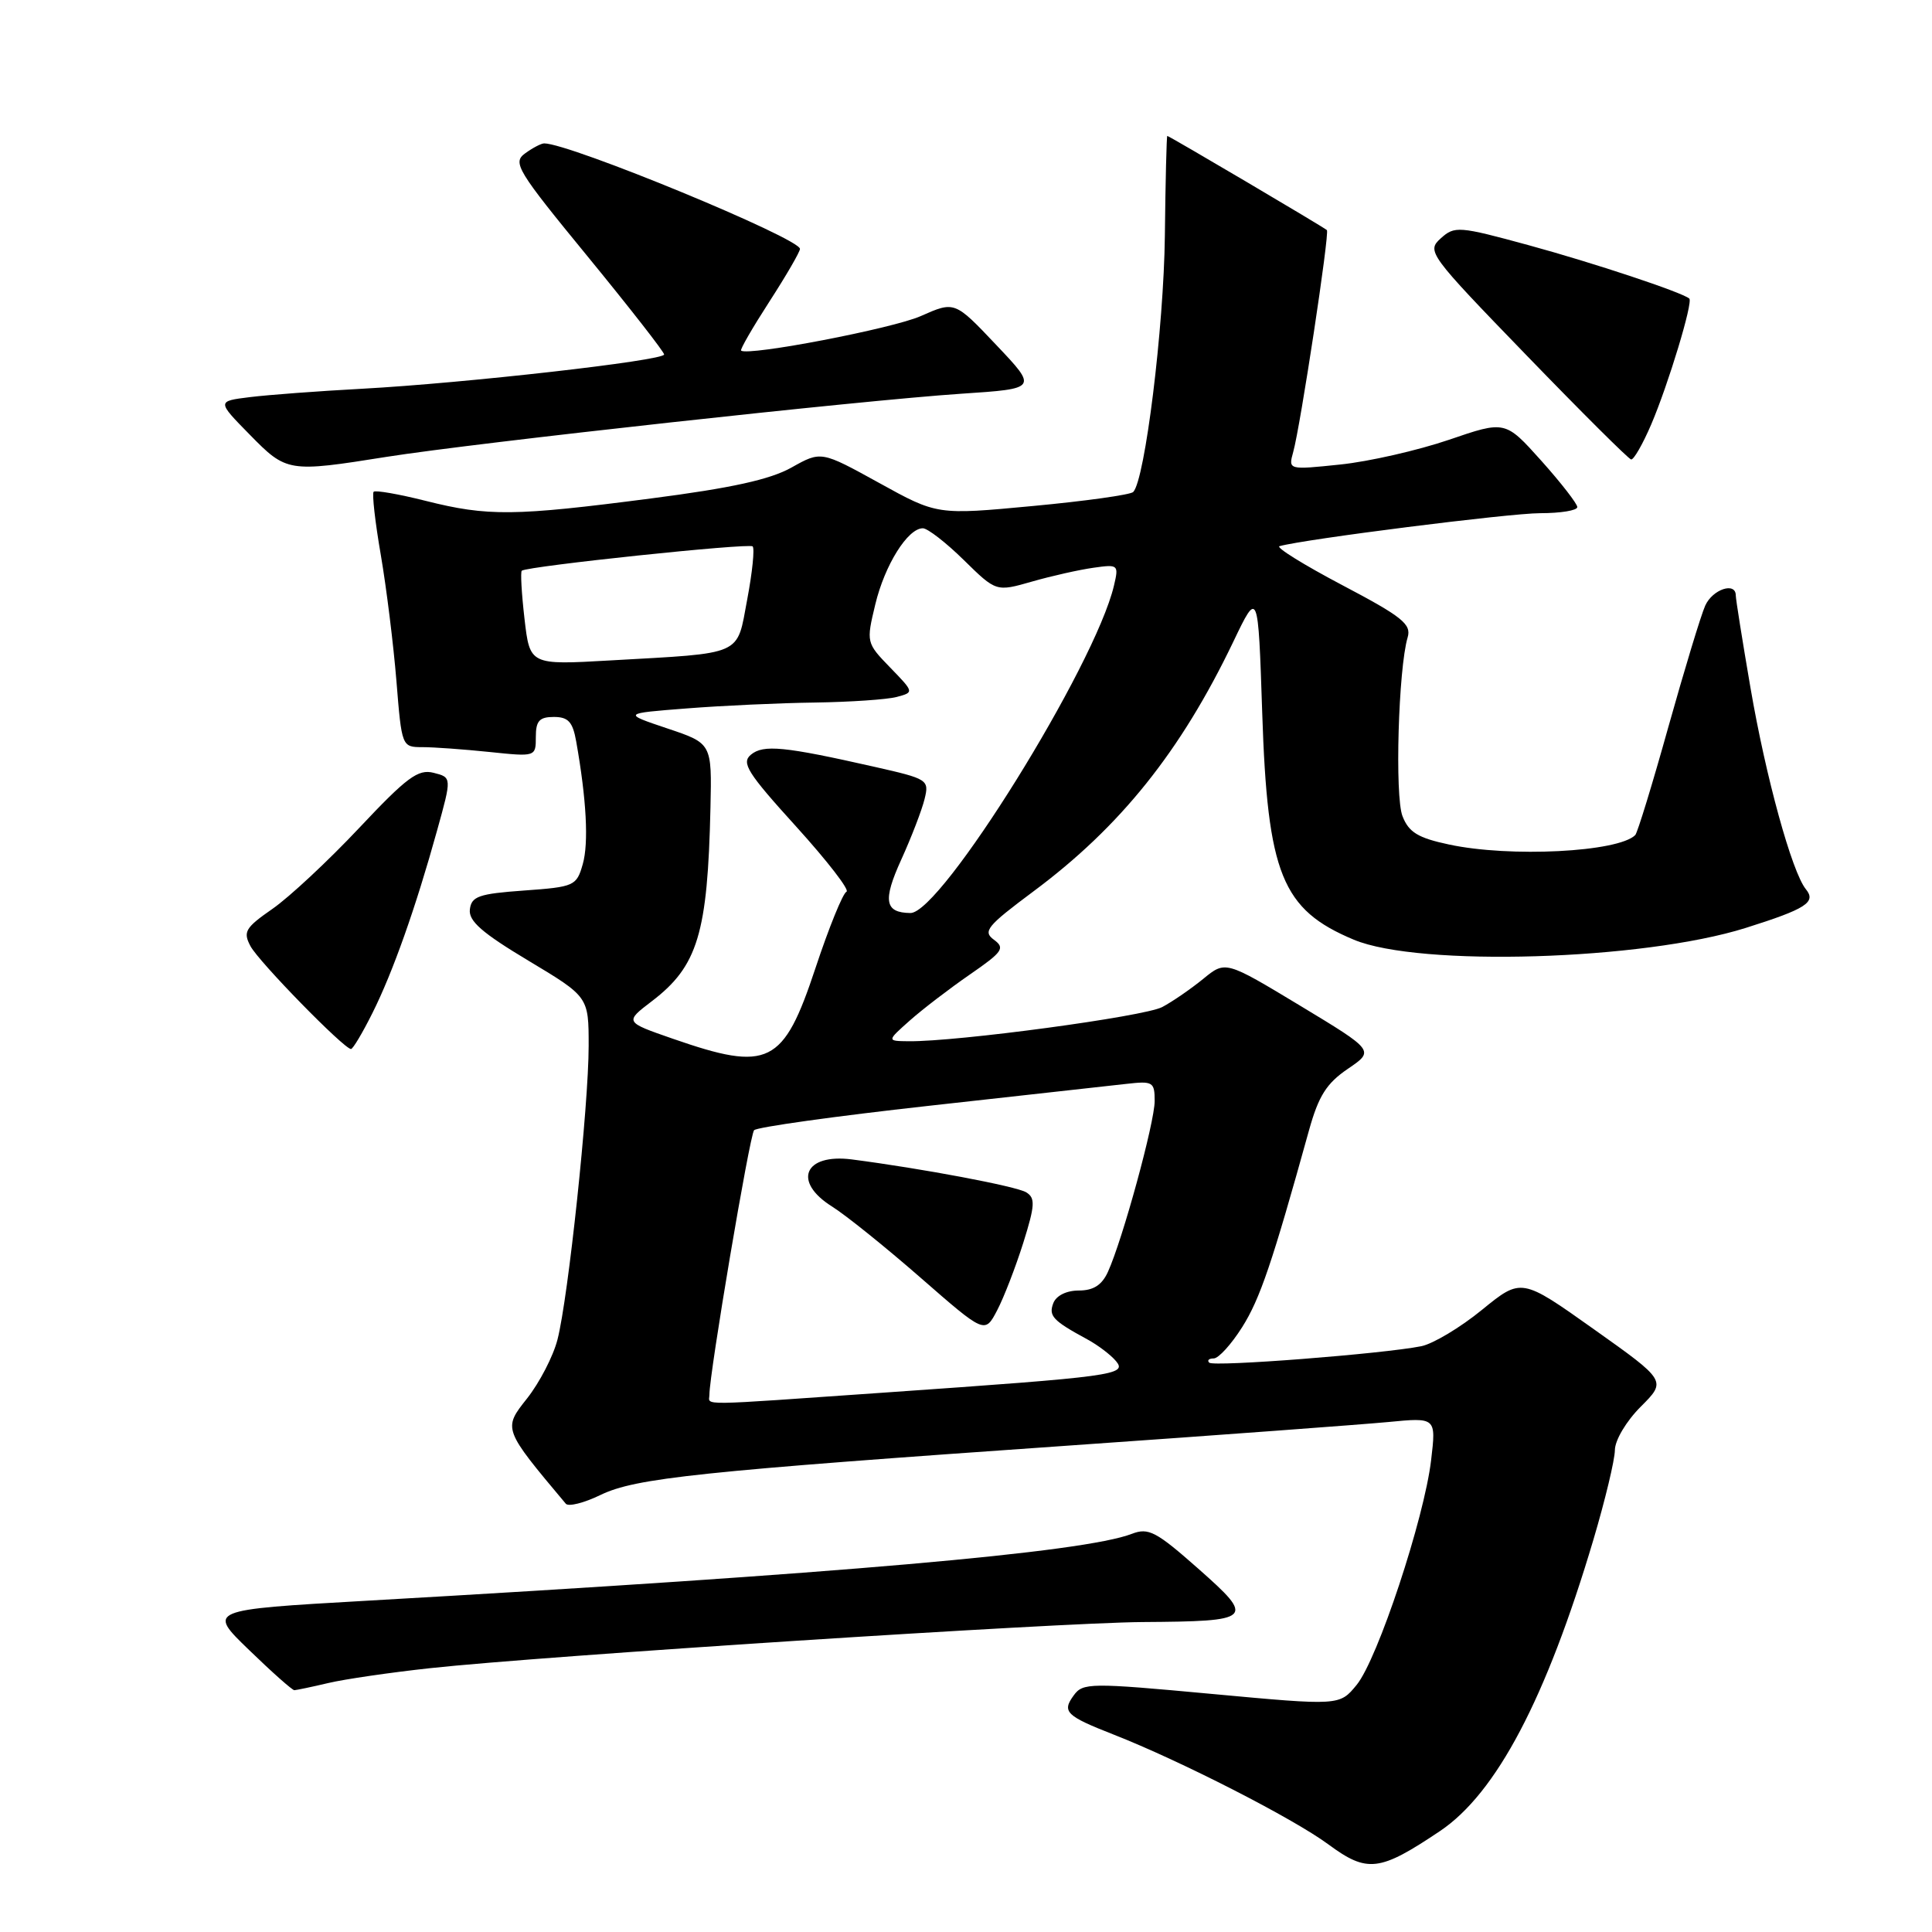<?xml version="1.0" encoding="UTF-8" standalone="no"?>
<!DOCTYPE svg PUBLIC "-//W3C//DTD SVG 1.1//EN" "http://www.w3.org/Graphics/SVG/1.1/DTD/svg11.dtd" >
<svg xmlns="http://www.w3.org/2000/svg" xmlns:xlink="http://www.w3.org/1999/xlink" version="1.1" viewBox="0 0 256 256">
 <g >
 <path fill="currentColor"
d=" M 190.80 242.63 C 198.27 237.62 204.88 225.07 211.14 204.00 C 212.69 198.78 213.97 193.44 213.98 192.15 C 213.99 190.83 215.49 188.31 217.41 186.39 C 220.83 182.97 220.83 182.97 211.21 176.14 C 201.59 169.31 201.59 169.31 196.37 173.56 C 193.51 175.90 189.89 178.06 188.33 178.38 C 183.30 179.39 160.81 181.14 160.23 180.56 C 159.92 180.25 160.19 180.00 160.82 180.00 C 161.46 180.00 163.15 178.14 164.59 175.86 C 166.96 172.11 168.57 167.36 173.45 149.77 C 174.72 145.21 175.77 143.55 178.59 141.63 C 182.14 139.22 182.14 139.22 172.26 133.25 C 162.38 127.29 162.38 127.29 159.44 129.70 C 157.82 131.02 155.38 132.71 154.00 133.44 C 151.66 134.69 126.85 138.04 120.40 137.97 C 117.50 137.94 117.50 137.94 120.56 135.22 C 122.25 133.72 125.83 130.98 128.51 129.13 C 132.87 126.12 133.21 125.63 131.70 124.52 C 130.19 123.42 130.78 122.70 136.90 118.14 C 148.46 109.55 156.45 99.57 163.42 85.03 C 166.71 78.16 166.71 78.16 167.25 94.44 C 167.95 115.84 169.85 120.53 179.40 124.52 C 188.06 128.14 217.64 127.25 231.30 122.96 C 239.30 120.44 240.70 119.55 239.29 117.83 C 237.44 115.55 233.98 102.99 231.95 91.15 C 230.88 84.91 230.00 79.40 230.00 78.90 C 230.00 77.06 226.92 78.08 225.95 80.25 C 225.39 81.49 223.20 88.72 221.07 96.31 C 218.95 103.91 216.97 110.36 216.68 110.65 C 214.43 112.91 200.07 113.64 191.99 111.90 C 187.89 111.03 186.67 110.28 185.84 108.15 C 184.80 105.53 185.29 88.60 186.52 84.46 C 187.04 82.71 185.81 81.72 177.85 77.53 C 172.75 74.84 169.01 72.52 169.54 72.37 C 172.84 71.44 200.02 68.00 204.08 68.00 C 206.79 68.00 209.00 67.64 209.00 67.19 C 209.00 66.75 206.85 63.98 204.23 61.05 C 199.45 55.72 199.45 55.72 191.98 58.28 C 187.86 59.68 181.39 61.16 177.60 61.55 C 170.70 62.27 170.70 62.27 171.36 59.88 C 172.31 56.50 176.20 30.86 175.82 30.49 C 175.42 30.11 154.90 18.00 154.67 18.01 C 154.58 18.01 154.43 23.98 154.35 31.26 C 154.21 43.41 151.72 63.55 150.16 65.19 C 149.80 65.56 143.80 66.40 136.84 67.05 C 124.18 68.24 124.18 68.24 116.49 63.99 C 108.80 59.75 108.80 59.75 104.88 61.95 C 102.05 63.54 96.92 64.67 86.24 66.05 C 68.14 68.40 64.64 68.44 56.42 66.37 C 52.85 65.47 49.74 64.93 49.51 65.16 C 49.28 65.39 49.70 69.16 50.46 73.54 C 51.21 77.92 52.14 85.44 52.53 90.25 C 53.23 98.94 53.25 99.00 55.97 99.00 C 57.48 99.00 61.47 99.29 64.85 99.64 C 70.99 100.28 71.00 100.28 71.00 97.64 C 71.00 95.52 71.47 95.00 73.39 95.00 C 75.30 95.00 75.89 95.65 76.35 98.25 C 77.71 105.91 78.02 111.70 77.22 114.50 C 76.40 117.39 76.12 117.52 69.43 118.00 C 63.44 118.43 62.47 118.77 62.26 120.50 C 62.07 122.04 63.87 123.61 70.01 127.29 C 78.00 132.08 78.00 132.08 78.00 138.58 C 78.00 146.48 75.30 171.97 73.87 177.50 C 73.31 179.70 71.49 183.21 69.84 185.30 C 66.64 189.33 66.64 189.32 74.97 199.25 C 75.32 199.67 77.39 199.15 79.57 198.09 C 84.24 195.84 92.50 194.97 142.00 191.52 C 161.53 190.16 180.38 188.76 183.90 188.43 C 190.30 187.81 190.30 187.81 189.63 193.48 C 188.72 201.21 182.54 219.88 179.76 223.26 C 177.50 226.02 177.50 226.02 160.53 224.45 C 144.46 222.96 143.49 222.97 142.28 224.64 C 140.68 226.82 141.24 227.36 147.56 229.84 C 156.39 233.30 171.34 240.94 176.00 244.38 C 181.18 248.20 182.78 248.01 190.80 242.63 Z  M 43.50 223.01 C 45.70 222.49 51.77 221.61 57.00 221.04 C 71.94 219.42 140.12 215.01 151.36 214.93 C 166.08 214.83 166.36 214.56 158.78 207.86 C 153.20 202.93 152.18 202.39 149.98 203.24 C 143.58 205.71 111.18 208.54 48.50 212.11 C 27.49 213.31 27.49 213.31 33.00 218.63 C 36.02 221.56 38.73 223.96 39.00 223.96 C 39.27 223.95 41.30 223.53 43.50 223.01 Z  M 49.34 134.25 C 52.05 128.85 55.08 120.28 57.92 110.03 C 59.87 103.01 59.87 103.01 57.45 102.40 C 55.40 101.88 53.91 102.99 47.59 109.71 C 43.49 114.07 38.32 118.89 36.10 120.43 C 32.50 122.93 32.18 123.47 33.19 125.37 C 34.29 127.44 45.59 139.00 46.51 139.00 C 46.76 139.00 48.04 136.86 49.34 134.25 Z  M 51.26 60.53 C 63.05 58.67 114.13 53.05 127.39 52.17 C 137.50 51.50 137.50 51.50 132.00 45.70 C 126.50 39.89 126.50 39.89 121.99 41.89 C 118.25 43.54 99.19 47.20 98.20 46.46 C 98.03 46.33 99.72 43.41 101.95 39.96 C 104.18 36.51 106.00 33.37 106.00 32.98 C 106.00 31.58 75.51 19.00 72.11 19.00 C 71.71 19.00 70.57 19.60 69.57 20.33 C 67.89 21.55 68.52 22.59 77.88 34.00 C 83.44 40.79 88.00 46.63 88.00 46.97 C 88.00 47.78 61.51 50.78 48.00 51.51 C 42.22 51.82 35.53 52.32 33.12 52.62 C 28.74 53.16 28.74 53.16 33.08 57.58 C 37.98 62.58 38.18 62.61 51.26 60.53 Z  M 218.79 56.25 C 221.06 50.94 224.37 40.01 223.84 39.56 C 222.85 38.72 211.13 34.83 202.59 32.50 C 193.28 29.96 192.75 29.92 190.90 31.59 C 189.02 33.29 189.32 33.70 202.24 47.05 C 209.53 54.59 215.78 60.81 216.13 60.88 C 216.47 60.95 217.67 58.86 218.79 56.25 Z  M 94.00 184.81 C 94.00 181.96 99.33 150.43 99.92 149.76 C 100.29 149.35 110.69 147.90 123.04 146.53 C 135.39 145.16 147.19 143.85 149.25 143.62 C 152.76 143.22 153.00 143.36 153.00 145.89 C 153.00 148.72 148.75 164.26 146.81 168.52 C 146.01 170.28 144.89 171.00 142.95 171.00 C 141.32 171.00 139.96 171.67 139.57 172.67 C 138.92 174.37 139.50 174.99 144.07 177.47 C 145.49 178.24 147.20 179.54 147.88 180.36 C 149.39 182.17 147.68 182.40 117.27 184.52 C 91.85 186.29 94.00 186.27 94.00 184.81 Z  M 135.59 164.68 C 137.15 159.70 137.20 158.74 135.98 157.99 C 134.69 157.19 122.15 154.83 112.87 153.63 C 106.56 152.82 104.99 156.58 110.25 159.87 C 112.04 160.99 117.33 165.24 122.00 169.32 C 130.50 176.74 130.50 176.74 132.13 173.62 C 133.03 171.90 134.58 167.88 135.59 164.68 Z  M 89.13 137.63 C 82.76 135.42 82.76 135.42 86.38 132.66 C 92.46 128.02 93.77 123.68 94.14 107.00 C 94.33 98.50 94.33 98.50 88.42 96.52 C 82.50 94.53 82.50 94.53 91.00 93.87 C 95.67 93.50 103.33 93.15 108.00 93.09 C 112.67 93.02 117.54 92.69 118.82 92.35 C 121.13 91.73 121.13 91.73 117.95 88.45 C 114.79 85.19 114.77 85.12 115.98 80.09 C 117.23 74.87 120.28 70.00 122.28 70.00 C 122.91 70.00 125.35 71.89 127.71 74.21 C 132.00 78.42 132.00 78.42 136.75 77.06 C 139.36 76.31 143.03 75.49 144.89 75.23 C 148.19 74.76 148.26 74.83 147.60 77.62 C 145.08 88.25 124.69 121.04 120.63 120.98 C 117.23 120.94 116.95 119.34 119.41 113.93 C 120.77 110.94 122.16 107.32 122.51 105.88 C 123.14 103.32 122.96 103.21 115.84 101.60 C 103.90 98.90 101.15 98.63 99.50 100.00 C 98.20 101.08 99.03 102.40 105.51 109.54 C 109.64 114.10 112.64 117.98 112.16 118.16 C 111.69 118.35 109.84 122.89 108.06 128.26 C 103.80 141.11 101.88 142.06 89.13 137.63 Z  M 69.50 82.00 C 69.11 78.63 68.95 75.76 69.14 75.62 C 69.98 75.01 99.26 71.93 99.73 72.40 C 100.01 72.68 99.69 75.84 99.01 79.43 C 97.59 86.99 98.69 86.50 80.86 87.51 C 70.21 88.12 70.21 88.12 69.50 82.00 Z "/>
</g>
</svg>